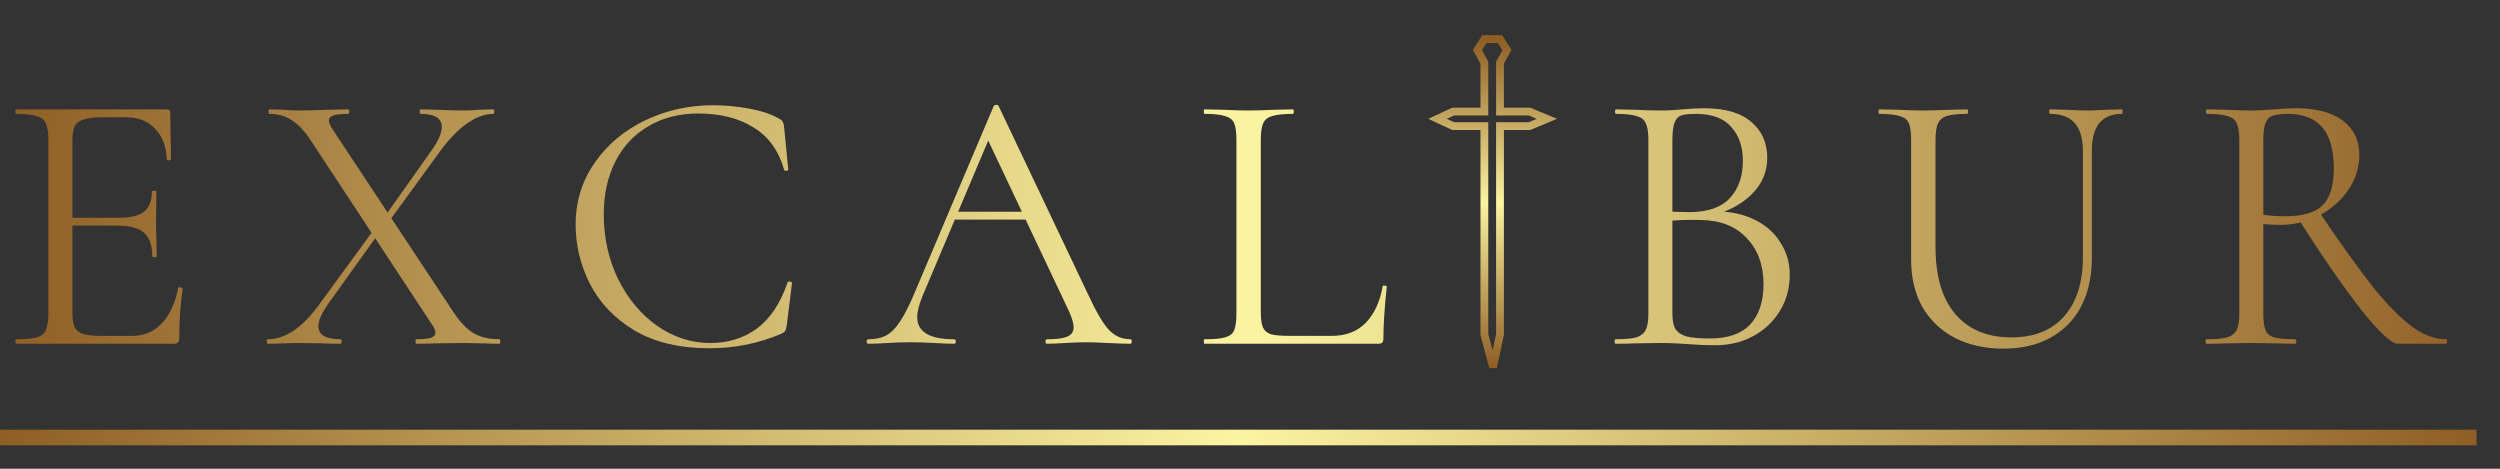 <svg width="320" height="60" viewBox="0 0 320 60" fill="none" xmlns="http://www.w3.org/2000/svg">
<rect x="0" y="0" width="320" height="60" fill="#333333" stroke="none"/>
<path d="M2.064 44C2 44 1.968 43.904 1.968 43.712C1.968 43.52 2 43.424 2.064 43.424C3.28 43.424 4.16 43.344 4.704 43.184C5.28 43.024 5.664 42.72 5.856 42.272C6.08 41.792 6.192 41.072 6.192 40.112V17.888C6.192 16.928 6.08 16.224 5.856 15.776C5.664 15.328 5.28 15.024 4.704 14.864C4.16 14.672 3.28 14.576 2.064 14.576C2 14.576 1.968 14.48 1.968 14.288C1.968 14.096 2 14 2.064 14H21.36C21.648 14 21.792 14.144 21.792 14.432L21.888 20.336C21.888 20.432 21.792 20.496 21.6 20.528C21.44 20.528 21.36 20.48 21.36 20.384C21.264 18.688 20.752 17.376 19.824 16.448C18.896 15.488 17.664 15.008 16.128 15.008H13.2C12.08 15.008 11.248 15.104 10.704 15.296C10.16 15.456 9.776 15.744 9.552 16.16C9.36 16.576 9.264 17.232 9.264 18.128V39.92C9.264 40.784 9.36 41.44 9.552 41.888C9.776 42.304 10.144 42.592 10.656 42.752C11.168 42.912 11.968 42.992 13.056 42.992H16.896C18.432 42.992 19.712 42.448 20.736 41.36C21.76 40.272 22.448 38.768 22.8 36.848C22.8 36.784 22.864 36.752 22.992 36.752C23.088 36.752 23.168 36.784 23.232 36.848C23.328 36.88 23.376 36.912 23.376 36.944C23.088 38.96 22.944 41.072 22.944 43.28C22.944 43.536 22.88 43.728 22.752 43.856C22.656 43.952 22.464 44 22.176 44H2.064ZM19.488 32.816C19.488 31.408 19.136 30.4 18.432 29.792C17.76 29.184 16.624 28.88 15.024 28.88H7.824V27.872H15.168C16.704 27.872 17.792 27.616 18.432 27.104C19.104 26.592 19.44 25.728 19.44 24.512C19.44 24.448 19.536 24.416 19.728 24.416C19.92 24.416 20.016 24.448 20.016 24.512L19.968 28.4C19.968 29.328 19.984 30.032 20.016 30.512L20.064 32.816C20.064 32.88 19.968 32.912 19.776 32.912C19.584 32.912 19.488 32.88 19.488 32.816ZM53.285 44C53.221 44 53.189 43.904 53.189 43.712C53.189 43.52 53.221 43.424 53.285 43.424C54.149 43.424 54.773 43.36 55.157 43.232C55.541 43.104 55.733 42.896 55.733 42.608C55.733 42.32 55.589 41.968 55.301 41.552L39.845 18.08C39.013 16.8 38.181 15.904 37.349 15.392C36.549 14.848 35.589 14.576 34.469 14.576C34.405 14.576 34.373 14.48 34.373 14.288C34.373 14.096 34.405 14 34.469 14L36.293 14.048C37.125 14.112 37.733 14.144 38.117 14.144C39.205 14.144 40.517 14.112 42.053 14.048L44.549 14C44.645 14 44.693 14.096 44.693 14.288C44.693 14.48 44.645 14.576 44.549 14.576C43.717 14.576 43.093 14.64 42.677 14.768C42.293 14.896 42.101 15.12 42.101 15.44C42.101 15.696 42.245 16.048 42.533 16.496L58.085 40.016C58.917 41.264 59.765 42.144 60.629 42.656C61.525 43.168 62.629 43.424 63.941 43.424C64.005 43.424 64.037 43.52 64.037 43.712C64.037 43.904 64.005 44 63.941 44C63.109 44 62.453 43.984 61.973 43.952L59.333 43.904L55.637 43.952C55.061 43.984 54.277 44 53.285 44ZM34.277 44C34.181 44 34.133 43.904 34.133 43.712C34.133 43.52 34.181 43.424 34.277 43.424C36.485 43.424 38.661 41.968 40.805 39.056L48.053 29.12L48.629 29.648L41.861 39.104C41.125 40.192 40.757 41.072 40.757 41.744C40.757 42.864 41.701 43.424 43.589 43.424C43.685 43.424 43.733 43.52 43.733 43.712C43.733 43.904 43.685 44 43.589 44C42.629 44 41.893 43.984 41.381 43.952L38.069 43.904L36.053 43.952C35.701 43.984 35.109 44 34.277 44ZM48.773 28.4L55.253 19.232C56.117 18.016 56.549 17.024 56.549 16.256C56.549 15.136 55.653 14.576 53.861 14.576C53.765 14.576 53.717 14.48 53.717 14.288C53.717 14.096 53.765 14 53.861 14L56.021 14.048C57.237 14.112 58.341 14.144 59.333 14.144C59.909 14.144 60.581 14.112 61.349 14.048L63.125 14C63.221 14 63.269 14.096 63.269 14.288C63.269 14.48 63.221 14.576 63.125 14.576C62.069 14.576 60.965 14.976 59.813 15.776C58.661 16.576 57.509 17.76 56.357 19.328L49.397 28.88L48.773 28.4ZM91.249 13.472C92.785 13.472 94.337 13.616 95.905 13.904C97.473 14.192 98.721 14.608 99.649 15.152C99.937 15.28 100.113 15.424 100.177 15.584C100.273 15.712 100.337 15.952 100.369 16.304L100.897 21.68C100.897 21.776 100.817 21.84 100.657 21.872C100.497 21.872 100.401 21.824 100.369 21.728C99.665 19.264 98.353 17.456 96.433 16.304C94.545 15.12 92.193 14.528 89.377 14.528C86.945 14.528 84.817 15.072 82.993 16.16C81.169 17.216 79.761 18.72 78.769 20.672C77.777 22.624 77.281 24.88 77.281 27.44C77.281 30.416 77.889 33.168 79.105 35.696C80.353 38.224 82.017 40.224 84.097 41.696C86.209 43.168 88.481 43.904 90.913 43.904C93.217 43.904 95.217 43.28 96.913 42.032C98.609 40.752 99.905 38.8 100.801 36.176C100.801 36.08 100.865 36.032 100.993 36.032C101.089 36.032 101.169 36.048 101.233 36.08C101.329 36.112 101.377 36.16 101.377 36.224L100.705 41.648C100.641 42.032 100.561 42.288 100.465 42.416C100.401 42.512 100.225 42.624 99.937 42.752C97.057 43.968 94.017 44.576 90.817 44.576C86.977 44.576 83.761 43.808 81.169 42.272C78.609 40.704 76.721 38.72 75.505 36.32C74.289 33.92 73.681 31.392 73.681 28.736C73.681 25.792 74.497 23.152 76.129 20.816C77.761 18.48 79.921 16.672 82.609 15.392C85.297 14.112 88.177 13.472 91.249 13.472ZM122.062 27.104H131.95L132.286 28.112H121.342L122.062 27.104ZM144.67 43.424C144.798 43.424 144.862 43.52 144.862 43.712C144.862 43.904 144.798 44 144.67 44C144.062 44 143.118 43.968 141.838 43.904C140.558 43.84 139.63 43.808 139.054 43.808C138.35 43.808 137.454 43.84 136.366 43.904C135.342 43.968 134.558 44 134.014 44C133.886 44 133.822 43.904 133.822 43.712C133.822 43.52 133.886 43.424 134.014 43.424C135.23 43.424 136.094 43.312 136.606 43.088C137.15 42.864 137.422 42.464 137.422 41.888C137.422 41.408 137.23 40.736 136.846 39.872L126.19 17.36L127.39 15.872L118.078 37.904C117.63 38.992 117.406 39.888 117.406 40.592C117.406 42.48 118.974 43.424 122.11 43.424C122.27 43.424 122.35 43.52 122.35 43.712C122.35 43.904 122.27 44 122.11 44C121.534 44 120.702 43.968 119.614 43.904C118.398 43.84 117.342 43.808 116.446 43.808C115.614 43.808 114.654 43.84 113.566 43.904C112.606 43.968 111.806 44 111.166 44C111.006 44 110.926 43.904 110.926 43.712C110.926 43.52 111.006 43.424 111.166 43.424C112.062 43.424 112.814 43.264 113.422 42.944C114.062 42.592 114.654 42 115.198 41.168C115.774 40.304 116.398 39.072 117.07 37.472L127.198 13.568C127.262 13.472 127.374 13.424 127.534 13.424C127.694 13.424 127.79 13.472 127.822 13.568L139.15 37.424C140.238 39.792 141.166 41.392 141.934 42.224C142.702 43.024 143.614 43.424 144.67 43.424ZM161.381 39.92C161.381 40.848 161.477 41.52 161.669 41.936C161.861 42.352 162.213 42.64 162.725 42.8C163.237 42.928 164.069 42.992 165.221 42.992H170.453C172.277 42.992 173.733 42.432 174.821 41.312C175.909 40.192 176.629 38.64 176.981 36.656C176.981 36.56 177.061 36.528 177.221 36.56C177.413 36.56 177.509 36.608 177.509 36.704C177.221 39.36 177.077 41.552 177.077 43.28C177.077 43.536 177.029 43.728 176.933 43.856C176.837 43.952 176.645 44 176.357 44H154.181C154.117 44 154.085 43.904 154.085 43.712C154.085 43.52 154.117 43.424 154.181 43.424C155.397 43.424 156.277 43.344 156.821 43.184C157.397 43.024 157.781 42.72 157.973 42.272C158.165 41.792 158.261 41.072 158.261 40.112V17.888C158.261 16.928 158.165 16.224 157.973 15.776C157.781 15.328 157.397 15.024 156.821 14.864C156.277 14.672 155.397 14.576 154.181 14.576C154.117 14.576 154.085 14.48 154.085 14.288C154.085 14.096 154.117 14 154.181 14L156.533 14.048C157.877 14.112 158.965 14.144 159.797 14.144C160.693 14.144 161.813 14.112 163.157 14.048L165.461 14C165.557 14 165.605 14.096 165.605 14.288C165.605 14.48 165.557 14.576 165.461 14.576C164.277 14.576 163.397 14.672 162.821 14.864C162.245 15.024 161.861 15.344 161.669 15.824C161.477 16.272 161.381 16.976 161.381 17.936V39.92ZM219.633 27.056C221.489 27.056 223.137 27.408 224.577 28.112C226.017 28.816 227.121 29.792 227.889 31.04C228.689 32.256 229.089 33.632 229.089 35.168C229.089 36.864 228.673 38.4 227.841 39.776C227.009 41.152 225.857 42.24 224.385 43.04C222.945 43.808 221.329 44.192 219.537 44.192C218.481 44.192 217.329 44.144 216.081 44.048C215.633 44.016 215.105 43.984 214.497 43.952C213.889 43.92 213.217 43.904 212.481 43.904L209.217 43.952C208.641 43.984 207.825 44 206.769 44C206.705 44 206.673 43.904 206.673 43.712C206.673 43.52 206.705 43.424 206.769 43.424C207.985 43.424 208.881 43.344 209.457 43.184C210.033 42.992 210.433 42.672 210.657 42.224C210.881 41.776 210.993 41.072 210.993 40.112V17.888C210.993 16.928 210.881 16.224 210.657 15.776C210.465 15.328 210.081 15.024 209.505 14.864C208.929 14.672 208.049 14.576 206.865 14.576C206.769 14.576 206.721 14.48 206.721 14.288C206.721 14.096 206.769 14 206.865 14L209.217 14.048C210.561 14.112 211.649 14.144 212.481 14.144C213.057 14.144 213.585 14.128 214.065 14.096C214.577 14.064 215.009 14.032 215.361 14C216.385 13.904 217.313 13.856 218.145 13.856C220.833 13.856 222.849 14.448 224.193 15.632C225.537 16.784 226.209 18.304 226.209 20.192C226.209 21.984 225.553 23.536 224.241 24.848C222.961 26.128 221.249 27.04 219.105 27.584L219.633 27.056ZM217.089 14.576C216.225 14.576 215.601 14.64 215.217 14.768C214.833 14.896 214.545 15.2 214.353 15.68C214.161 16.16 214.065 16.928 214.065 17.984V27.392L212.529 27.008C213.905 27.104 215.137 27.152 216.225 27.152C218.561 27.152 220.289 26.56 221.409 25.376C222.529 24.16 223.089 22.56 223.089 20.576C223.089 18.784 222.593 17.344 221.601 16.256C220.641 15.136 219.137 14.576 217.089 14.576ZM218.817 43.328C221.153 43.328 222.881 42.736 224.001 41.552C225.153 40.336 225.729 38.608 225.729 36.368C225.729 33.936 225.009 31.968 223.569 30.464C222.161 28.96 220.209 28.192 217.713 28.16C215.889 28.096 214.209 28.176 212.673 28.4L214.065 27.872V40.112C214.065 40.944 214.177 41.584 214.401 42.032C214.657 42.48 215.121 42.816 215.793 43.04C216.497 43.232 217.505 43.328 218.817 43.328ZM266.607 19.28C266.607 16.144 265.215 14.576 262.431 14.576C262.335 14.576 262.287 14.48 262.287 14.288C262.287 14.096 262.335 14 262.431 14L264.495 14.048C265.647 14.112 266.559 14.144 267.231 14.144C267.775 14.144 268.559 14.112 269.583 14.048L271.599 14C271.663 14 271.695 14.096 271.695 14.288C271.695 14.48 271.663 14.576 271.599 14.576C269.039 14.576 267.759 16.144 267.759 19.28V32.912C267.759 36.592 266.735 39.472 264.687 41.552C262.639 43.6 259.887 44.624 256.431 44.624C254.063 44.624 251.983 44.16 250.191 43.232C248.431 42.304 247.055 40.992 246.063 39.296C245.103 37.568 244.623 35.552 244.623 33.248V17.888C244.623 16.928 244.527 16.224 244.335 15.776C244.143 15.328 243.759 15.024 243.183 14.864C242.639 14.672 241.759 14.576 240.543 14.576C240.479 14.576 240.447 14.48 240.447 14.288C240.447 14.096 240.479 14 240.543 14L242.895 14.048C244.239 14.112 245.327 14.144 246.159 14.144C247.023 14.144 248.159 14.112 249.567 14.048L251.775 14C251.871 14 251.919 14.096 251.919 14.288C251.919 14.48 251.871 14.576 251.775 14.576C250.591 14.576 249.711 14.672 249.135 14.864C248.591 15.056 248.223 15.392 248.031 15.872C247.839 16.32 247.743 17.024 247.743 17.984V31.568C247.743 35.344 248.591 38.224 250.287 40.208C251.983 42.192 254.383 43.184 257.487 43.184C260.367 43.184 262.607 42.288 264.207 40.496C265.807 38.672 266.607 36.16 266.607 32.96V19.28ZM306.938 44C306.138 44 304.602 42.592 302.33 39.776C300.09 36.928 297.386 33.024 294.218 28.064L296.906 27.2C299.69 31.328 302.01 34.56 303.866 36.896C305.754 39.2 307.418 40.864 308.858 41.888C310.298 42.912 311.706 43.424 313.082 43.424C313.178 43.424 313.226 43.52 313.226 43.712C313.226 43.904 313.178 44 313.082 44H306.938ZM293.882 13.856C296.474 13.856 298.474 14.384 299.882 15.44C301.29 16.496 301.994 17.968 301.994 19.856C301.994 21.424 301.53 22.896 300.602 24.272C299.674 25.648 298.426 26.752 296.858 27.584C295.322 28.384 293.658 28.784 291.866 28.784C291.258 28.784 290.538 28.752 289.706 28.688V40.112C289.706 41.104 289.802 41.824 289.994 42.272C290.186 42.72 290.554 43.024 291.098 43.184C291.674 43.344 292.57 43.424 293.786 43.424C293.882 43.424 293.93 43.52 293.93 43.712C293.93 43.904 293.882 44 293.786 44C292.794 44 292.01 43.984 291.434 43.952L288.122 43.904L284.858 43.952C284.282 43.984 283.466 44 282.41 44C282.346 44 282.314 43.904 282.314 43.712C282.314 43.52 282.346 43.424 282.41 43.424C283.626 43.424 284.522 43.344 285.098 43.184C285.674 42.992 286.074 42.672 286.298 42.224C286.522 41.776 286.634 41.072 286.634 40.112V17.888C286.634 16.928 286.522 16.224 286.298 15.776C286.106 15.328 285.722 15.024 285.146 14.864C284.602 14.672 283.722 14.576 282.506 14.576C282.41 14.576 282.362 14.48 282.362 14.288C282.362 14.096 282.41 14 282.506 14L284.858 14.048C286.202 14.112 287.29 14.144 288.122 14.144C288.698 14.144 289.242 14.128 289.754 14.096C290.266 14.064 290.714 14.032 291.098 14C292.122 13.904 293.05 13.856 293.882 13.856ZM298.73 21.536C298.73 16.896 296.778 14.576 292.874 14.576C292.01 14.576 291.354 14.656 290.906 14.816C290.49 14.944 290.186 15.248 289.994 15.728C289.802 16.176 289.706 16.928 289.706 17.984V27.488C290.474 27.616 291.418 27.68 292.538 27.68C294.746 27.68 296.33 27.216 297.29 26.288C298.25 25.328 298.73 23.744 298.73 21.536Z" fill="url(#paint0_linear_28_5)"/>
<path d="M190 42.823V16.138H186L184 15.21L186 14.282H190V8.017L189.111 6.392L190 5H192L192.889 6.392L192 8.017V14.282H195.778L198 15.21L195.778 16.138H192V42.823L191.111 47L190 42.823Z" stroke="url(#paint1_linear_28_5)"/>
<rect y="55" width="317" height="2" fill="url(#paint2_linear_28_5)"/>
<defs>
<linearGradient id="paint0_linear_28_5" x1="0" y1="30" x2="320" y2="30" gradientUnits="userSpaceOnUse">
<stop stop-color="#8F5E25"/>
<stop offset="0.5" stop-color="#FBF4A1"/>
<stop offset="1" stop-color="#8F5E25"/>
</linearGradient>
<linearGradient id="paint1_linear_28_5" x1="191" y1="5" x2="191" y2="47" gradientUnits="userSpaceOnUse">
<stop stop-color="#8F5E25"/>
<stop offset="0.5" stop-color="#FBF4A1"/>
<stop offset="1" stop-color="#8F5E25"/>
</linearGradient>
<linearGradient id="paint2_linear_28_5" x1="0" y1="56" x2="317" y2="56" gradientUnits="userSpaceOnUse">
<stop stop-color="#8F5E25"/>
<stop offset="0.5" stop-color="#FBF4A1"/>
<stop offset="1" stop-color="#8F5E25"/>
</linearGradient>
</defs>
</svg>
